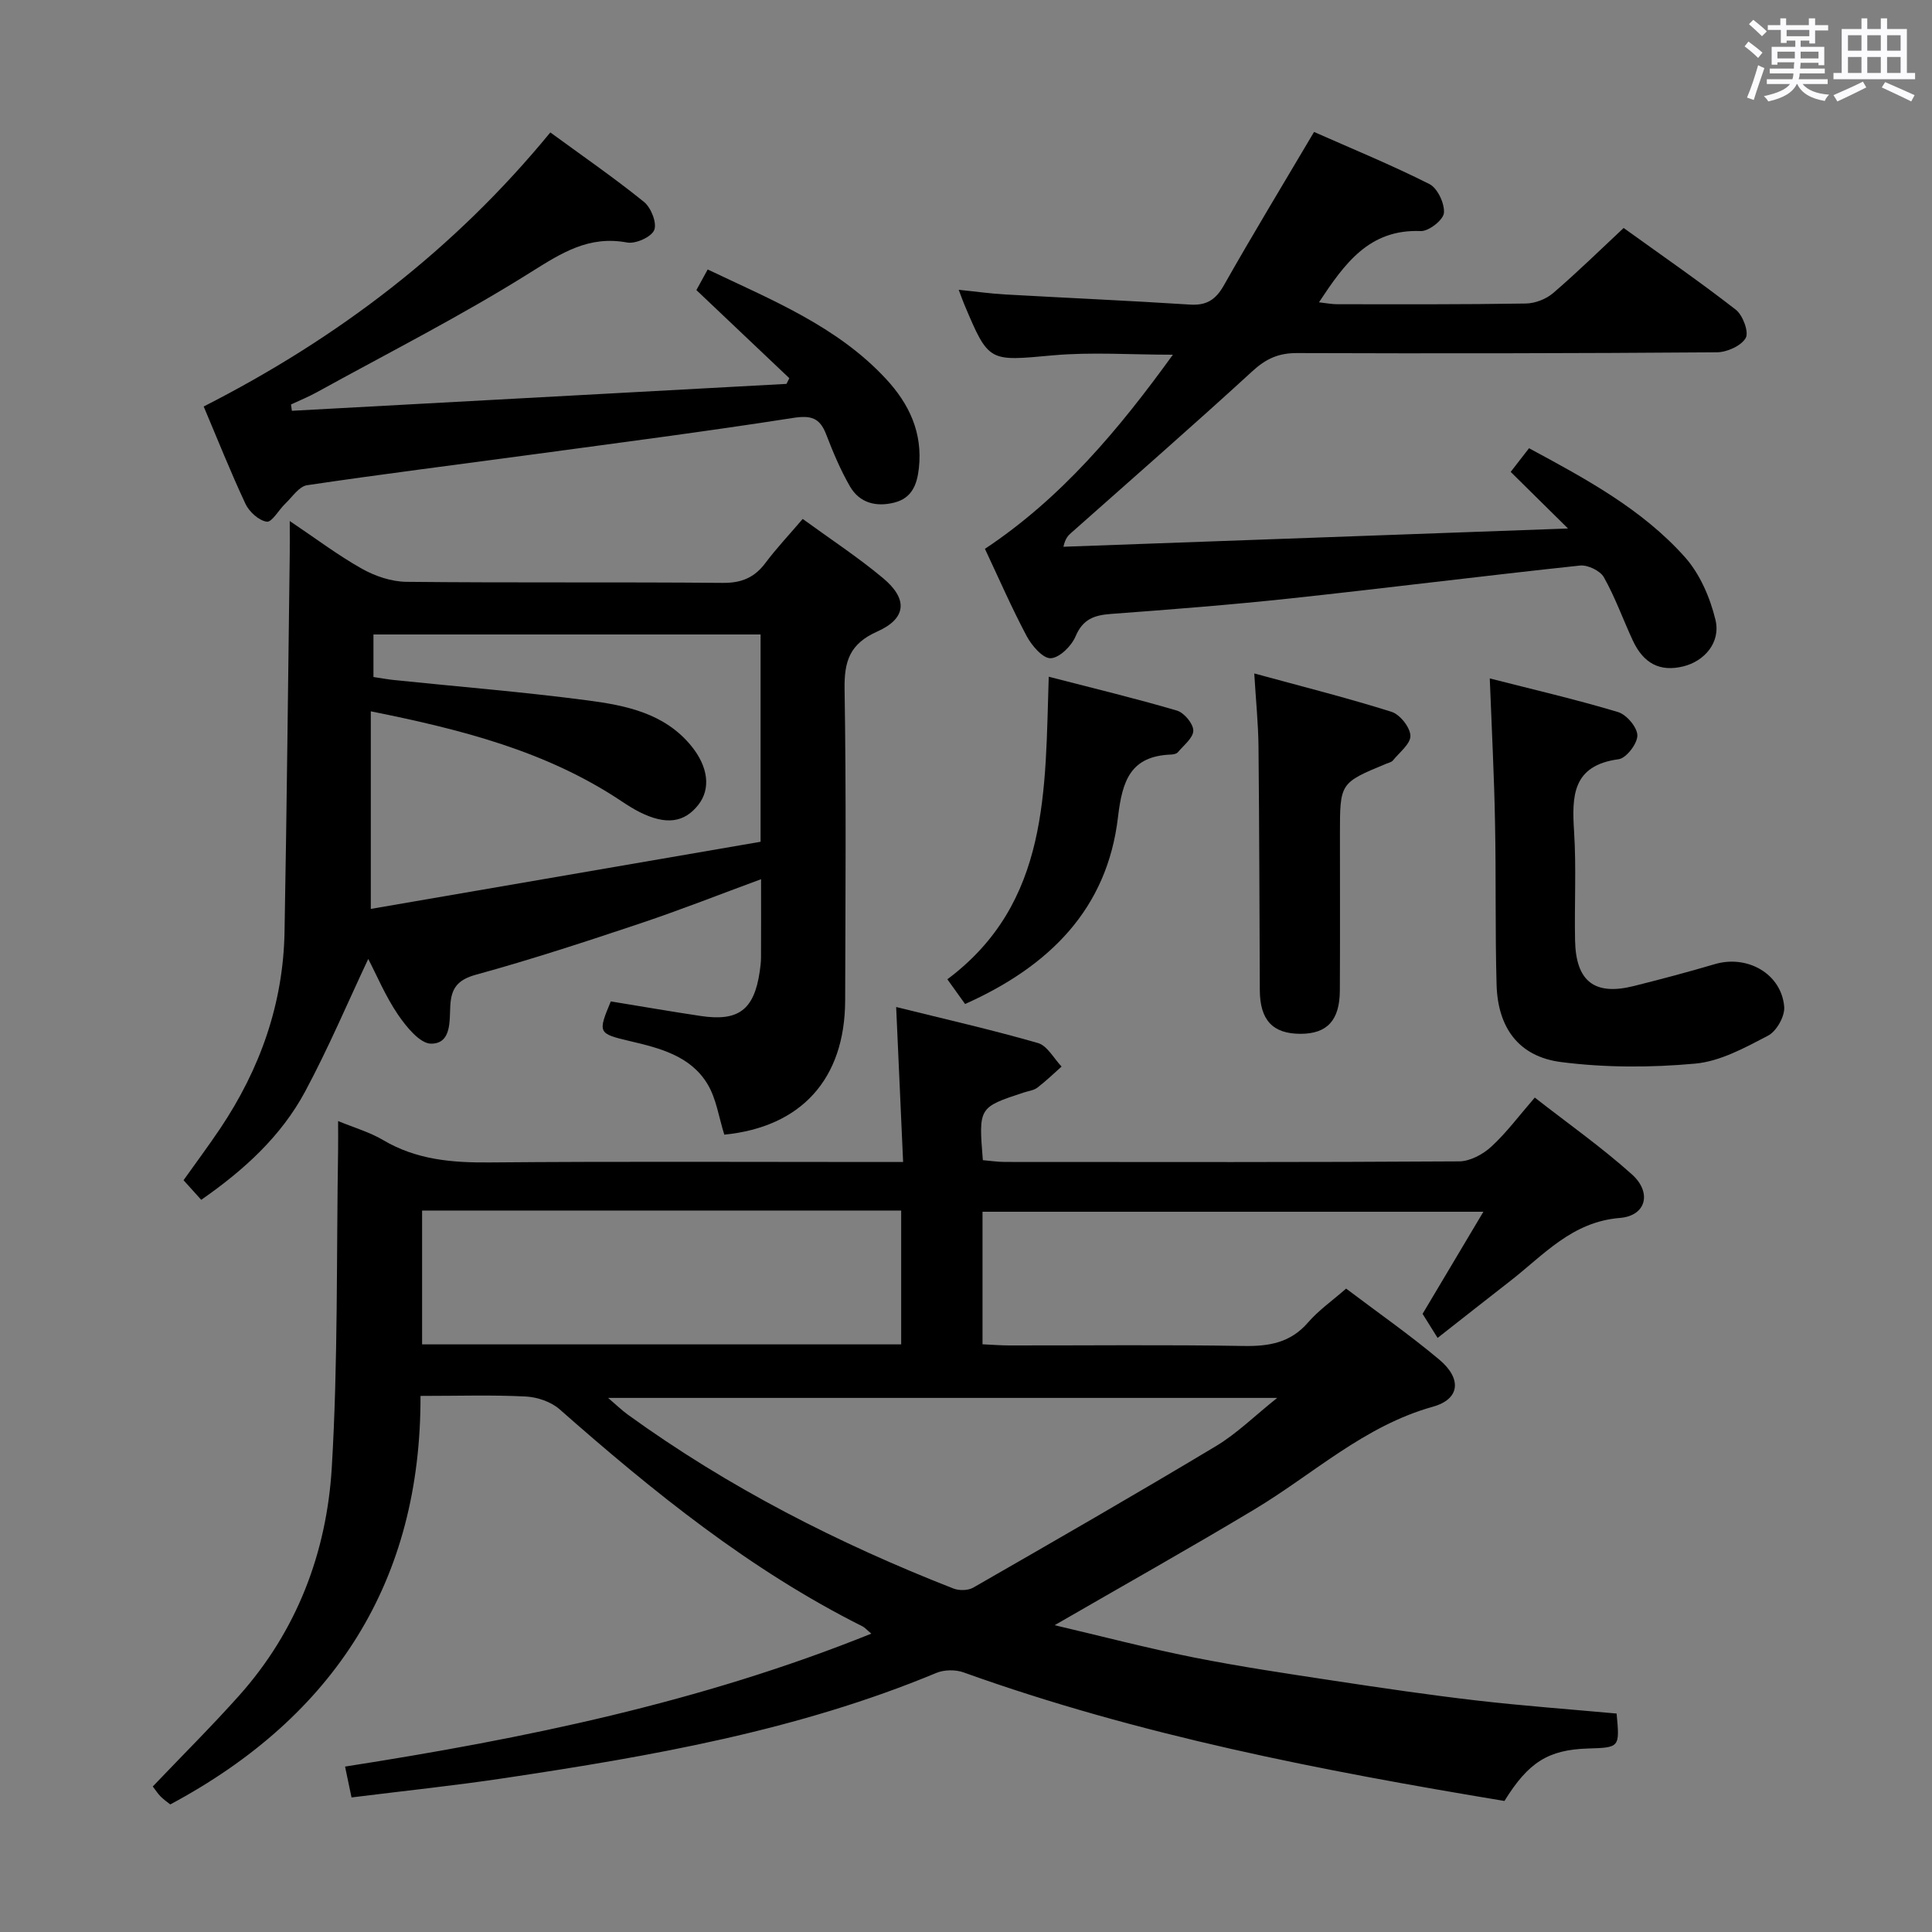 <svg enable-background="new 0 0 400 400" viewBox="0 0 400 400" xmlns="http://www.w3.org/2000/svg"><rect x="0" y="0" width="400" height="400" fill="#808080" stroke="none"/><path d="m361.2 9.6.8-1c.9.7 1.9 1.4 2.9 2.3l-.9 1.1c-1-1-2-1.8-2.8-2.4zm.5 10.6c.9-2.1 1.6-4.3 2.3-6.7.4.2.8.4 1.3.6-.7 2.1-1.5 4.3-2.2 6.6zm.4-15.2.9-.9c1 .8 2 1.6 2.8 2.4l-1 1c-.9-.9-1.8-1.7-2.7-2.5zm12.5-1.2h1.2v1.4h2.7v1.1h-2.7v2.7h-1.2v-.6h-1.8v1.3h4.9v3.8h-1.2v-.5h-3.7c0 .4-.1.9-.1 1.2h5.1v1h-5.2c0 .5-.1.9-.2 1.2h6v1h-5.2c1.1 1.3 2.9 2 5.5 2.2-.4.4-.7.8-.9 1.3-2.9-.5-4.8-1.6-5.7-3.5h-.1c-.8 1.7-2.7 2.9-5.9 3.6-.2-.4-.6-.8-.9-1.1 2.8-.6 4.6-1.4 5.4-2.5h-4.8v-1h5.3c.1-.3.2-.7.2-1.2h-4.9v-1h5c0-.4 0-.8.1-1.3h-3.5v.5h-1.2v-3.7h4.9v-1.3h-1.8v.5h-1.2v-2.7h-2.7v-1h2.6v-1.4h1.2v1.4h4.7v-1.4zm-6.6 8.3h3.6c0-.4 0-.9 0-1.4h-3.6zm1.9-4.6h4.7v-1.3h-4.7zm6.6 3.2h-3.7v1.4h3.7z" fill="#fbfafc"/><path d="m385.3 3.8h1.3v2.2h2.8v-2.2h1.3v2.2h4.1v9.1h1.7v1.3h-16.9v-1.3h1.7v-9.1h4.1v-2.2zm.4 13.1.7 1.2c-1.8.9-3.8 1.9-6 2.9-.2-.4-.5-.8-.8-1.3 2.3-1 4.3-1.9 6.1-2.8zm-3.1-6.4h2.8v-3.2h-2.8zm0 4.6h2.8v-3.3h-2.8zm4-4.6h2.8v-3.2h-2.8zm0 4.6h2.8v-3.3h-2.8zm3.7 1.9c2.1.9 4.1 1.8 6.1 2.7l-.7 1.3c-2.2-1.1-4.2-2-6.1-2.9zm3.2-9.7h-2.8v3.2h2.8v-3.1zm-2.8 7.8h2.8v-3.3h-2.8z" fill="#fbfafc"/><g fill="#010000"><path d="m72.78 372.14c-.47-2.25-.83-3.98-1.34-6.39 37.13-5.79 73.55-13.26 108.96-27.52-.94-.78-1.33-1.26-1.83-1.51-23.29-11.66-43.31-27.85-62.71-44.94-1.78-1.57-4.63-2.53-7.04-2.65-6.95-.35-13.93-.12-21.76-.12.12 38.14-17.63 66.29-51.81 84.58-.53-.43-1.33-.98-2-1.65-.57-.57-1.01-1.28-1.62-2.07 6.04-6.34 12.15-12.41 17.88-18.82 11.98-13.41 18.12-29.63 19.18-47.18 1.31-21.88.95-43.86 1.31-65.79.03-1.83 0-3.66 0-5.98 3.31 1.37 6.53 2.29 9.32 3.94 6.89 4.08 14.26 4.7 22.07 4.63 26.33-.23 52.67-.09 79-.09h6.59c-.48-10.83-.94-21.03-1.44-32.09 9.94 2.47 19.73 4.69 29.36 7.46 1.94.56 3.28 3.19 4.89 4.87-1.66 1.47-3.26 3.03-5.02 4.37-.75.57-1.86.69-2.8 1-9.37 3.08-9.37 3.08-8.48 14.01 1.46.12 3.03.37 4.6.37 31.33.02 62.67.08 94-.12 2.26-.01 4.93-1.45 6.66-3.04 3.15-2.89 5.74-6.4 9.01-10.17 6.9 5.39 13.84 10.28 20.12 15.91 4.17 3.75 2.95 8.57-2.49 9.01-9.95.8-15.78 7.67-22.73 13.07-4.72 3.67-9.41 7.37-15.02 11.77-1.03-1.65-1.98-3.17-3.11-4.98 3.91-6.56 8.07-13.55 12.59-21.14-34.86 0-69.16 0-103.7 0v27.44c1.97.09 3.76.24 5.54.24 16.17.02 32.34-.17 48.5.11 5.29.09 9.72-.66 13.36-4.87 2.15-2.49 4.94-4.44 7.88-7.01 6.41 4.85 13.07 9.49 19.27 14.69 4.72 3.95 4.32 8.19-1.29 9.76-14.23 3.97-24.77 13.95-36.94 21.25-13.36 8.02-26.96 15.65-41.39 23.99 9.73 2.28 19.17 4.75 28.72 6.66 9.61 1.91 19.31 3.35 29 4.82 9.84 1.49 19.7 2.95 29.59 4.1 9.68 1.12 19.41 1.83 29.04 2.71.66 7.04.66 7.04-5.94 7.24-8.19.26-12.31 2.82-17.28 10.86-37.88-6.29-75.61-13.56-111.99-26.62-1.67-.6-4-.57-5.63.11-28.63 11.92-58.87 17.2-89.28 21.76-10.34 1.56-20.74 2.64-31.8 4.02zm191.65-82.72c-46.59 0-92.14 0-138.53 0 1.81 1.55 2.87 2.58 4.05 3.44 20.83 15.08 43.54 26.67 67.43 36.02 1.19.47 3.04.44 4.12-.18 16.82-9.66 33.64-19.33 50.27-29.31 4.3-2.58 7.97-6.23 12.66-9.97zm-77.85-38.79c-33.25 0-66.26 0-99.19 0v27.71h99.19c0-9.4 0-18.32 0-27.71z"/><path d="m166.19 107.44c5.75 4.19 11.45 7.92 16.64 12.26 5.17 4.31 4.88 8.34-1.2 11.05-5.71 2.54-6.86 6.14-6.77 11.92.35 21.49.18 42.99.12 64.48-.05 16.27-9.1 26.18-25.02 27.77-1.13-3.56-1.64-7.44-3.5-10.51-3.54-5.83-9.89-7.42-16.12-8.88-6.53-1.54-6.59-1.7-3.88-8.2 6.21 1.01 12.41 2.09 18.63 3.02 7.82 1.17 11.04-1.29 12.2-9.18.14-.98.27-1.98.27-2.97.03-5.15.01-10.3.01-16.17-8.46 3.11-16.57 6.32-24.83 9.09-11.32 3.79-22.69 7.52-34.19 10.68-3.86 1.06-5.12 2.85-5.32 6.4-.18 3.23.25 7.86-3.96 7.88-2.32.01-5.16-3.5-6.88-6.02-2.59-3.82-4.4-8.16-6.15-11.52-4.22 8.96-8.22 18.41-13.05 27.42-4.95 9.23-12.58 16.23-21.53 22.45-1.16-1.29-2.33-2.58-3.66-4.06 2.63-3.7 5.2-7.15 7.6-10.72 8.24-12.3 13.04-25.8 13.31-40.66.48-26.14.73-52.28 1.08-78.42.02-1.82 0-3.65 0-6.68 5.42 3.64 9.99 7.1 14.94 9.88 2.74 1.54 6.11 2.68 9.21 2.71 21.83.23 43.66.02 65.48.22 3.91.04 6.59-1.09 8.88-4.16 2.28-3.04 4.9-5.81 7.69-9.08zm-88.87 32.73c1.72.25 3.01.5 4.31.63 13.37 1.38 26.78 2.46 40.11 4.22 7.87 1.04 15.82 2.64 21.35 9.38 3.56 4.34 4.11 8.93 1.47 12.26-2.92 3.69-6.71 4.18-12.1 1.49-1.33-.67-2.6-1.48-3.85-2.31-15.52-10.35-33.13-14.81-51.84-18.57v40.91c27.08-4.66 53.96-9.29 80.7-13.9 0-15.18 0-29.07 0-42.92-26.9 0-53.46 0-80.15 0z"/><path d="m324.64 109.42c-4.39-4.33-8.03-7.93-11.87-11.72 1.48-1.91 2.57-3.31 3.8-4.9 11.75 6.34 23.39 12.6 32.25 22.52 3.12 3.49 5.24 8.41 6.35 13.02 1.12 4.69-2.3 8.56-6.67 9.63-4.77 1.17-8.21-.54-10.46-5.39-2.02-4.35-3.63-8.91-5.98-13.07-.76-1.35-3.34-2.59-4.93-2.42-19.98 2.13-39.92 4.65-59.9 6.8-12.39 1.33-24.82 2.3-37.25 3.22-3.45.26-5.79 1.08-7.29 4.63-.84 2-3.32 4.46-5.15 4.54-1.62.07-3.91-2.59-4.96-4.55-3.12-5.86-5.77-11.96-8.66-18.1 15.79-10.49 27.65-24.61 38.91-40.19-8.73 0-16.85-.59-24.84.13-13.27 1.2-13.24 1.56-18.34-10.53-.31-.74-.58-1.51-1.16-3.04 3.55.36 6.54.79 9.55.96 12.77.72 25.55 1.28 38.32 2.1 3.46.22 5.34-1 7.04-4 5.88-10.4 12.09-20.62 18.66-31.74 7.75 3.43 15.97 6.8 23.89 10.79 1.68.85 3.17 4.03 3 5.98-.13 1.45-3.15 3.82-4.8 3.75-10.7-.44-15.79 6.77-21.07 14.75 1.44.16 2.65.4 3.86.4 12.99.01 25.99.06 38.98-.15 1.91-.03 4.18-.91 5.64-2.16 5.03-4.32 9.77-8.97 14.6-13.48 7.97 5.74 15.77 11.12 23.23 16.93 1.45 1.13 2.74 4.64 2.04 5.85-.95 1.64-3.89 2.95-5.99 2.96-28.98.22-57.97.26-86.95.16-3.79-.01-6.39 1.18-9.17 3.73-12.37 11.34-25.02 22.37-37.57 33.52-.6.53-1.18 1.09-1.58 2.85 34.53-1.25 69.07-2.5 104.47-3.78z"/><path d="m42.17 84.16c27.9-14.2 51.88-32.51 71.77-56.74 6.66 4.87 13.21 9.39 19.39 14.38 1.46 1.18 2.72 4.37 2.12 5.83-.6 1.45-3.85 2.9-5.61 2.58-7.92-1.48-13.54 2.13-19.98 6.17-14.32 9-29.47 16.67-44.3 24.85-1.71.94-3.53 1.68-5.31 2.51.06.44.12.88.18 1.31 34.13-1.86 68.26-3.71 102.4-5.57.2-.39.4-.79.59-1.18-6.32-5.99-12.63-11.98-19.24-18.24.68-1.23 1.43-2.62 2.34-4.27 13.24 6.32 26.73 11.71 36.87 22.61 4.85 5.21 7.67 11.18 6.85 18.56-.38 3.42-1.47 6.19-5.1 7.1-3.75.94-7.17.08-9.15-3.33-1.98-3.42-3.52-7.12-4.95-10.82-1.32-3.43-3.16-3.96-6.86-3.38-17.87 2.79-35.81 5.11-53.73 7.54-15.63 2.12-31.28 4.07-46.88 6.39-1.66.25-3.06 2.44-4.5 3.81-1.35 1.28-2.76 3.89-3.84 3.74-1.65-.24-3.64-2.05-4.41-3.7-3.15-6.73-5.9-13.66-8.65-20.15z"/><path d="m308.44 140.46c9.04 2.31 17.89 4.36 26.57 6.97 1.76.53 3.99 3.17 3.99 4.85 0 1.7-2.3 4.7-3.89 4.91-9.59 1.29-9.69 7.61-9.21 15.03.47 7.47.05 14.99.2 22.49.17 8.49 4.04 11.47 12.15 9.44 5.63-1.41 11.24-2.9 16.8-4.54 6.72-1.98 13.79 2 14.35 8.84.16 1.95-1.59 5.06-3.34 5.97-4.77 2.49-9.9 5.32-15.09 5.79-9.18.84-18.61.85-27.75-.32-8.78-1.12-13.12-7.1-13.37-16.03-.31-11.15-.09-22.32-.32-33.48-.17-9.63-.68-19.24-1.09-29.92z"/><path d="m259.68 139.43c10.01 2.73 19.3 5.07 28.41 7.94 1.75.55 3.85 3.19 3.92 4.94.07 1.67-2.27 3.46-3.63 5.14-.28.35-.87.46-1.32.65-9.64 3.99-9.64 3.99-9.64 14.57 0 10.81.04 21.62-.02 32.43-.03 6.15-2.64 8.94-8.13 8.94-5.78 0-8.41-2.84-8.44-9.06-.08-16.8-.1-33.59-.27-50.39-.05-4.77-.54-9.53-.88-15.16z"/><path d="m199.81 207.87c-1.18-1.65-2.21-3.09-3.67-5.12 21.2-15.85 20.22-39.2 20.99-62.64 9.05 2.34 17.86 4.46 26.54 7.01 1.49.44 3.38 2.7 3.39 4.13.01 1.5-1.98 3.04-3.19 4.49-.27.33-.91.46-1.39.48-8.43.31-10.12 5.4-11.01 12.94-2.22 18.97-14.1 30.85-31.66 38.71z"/></g></svg>